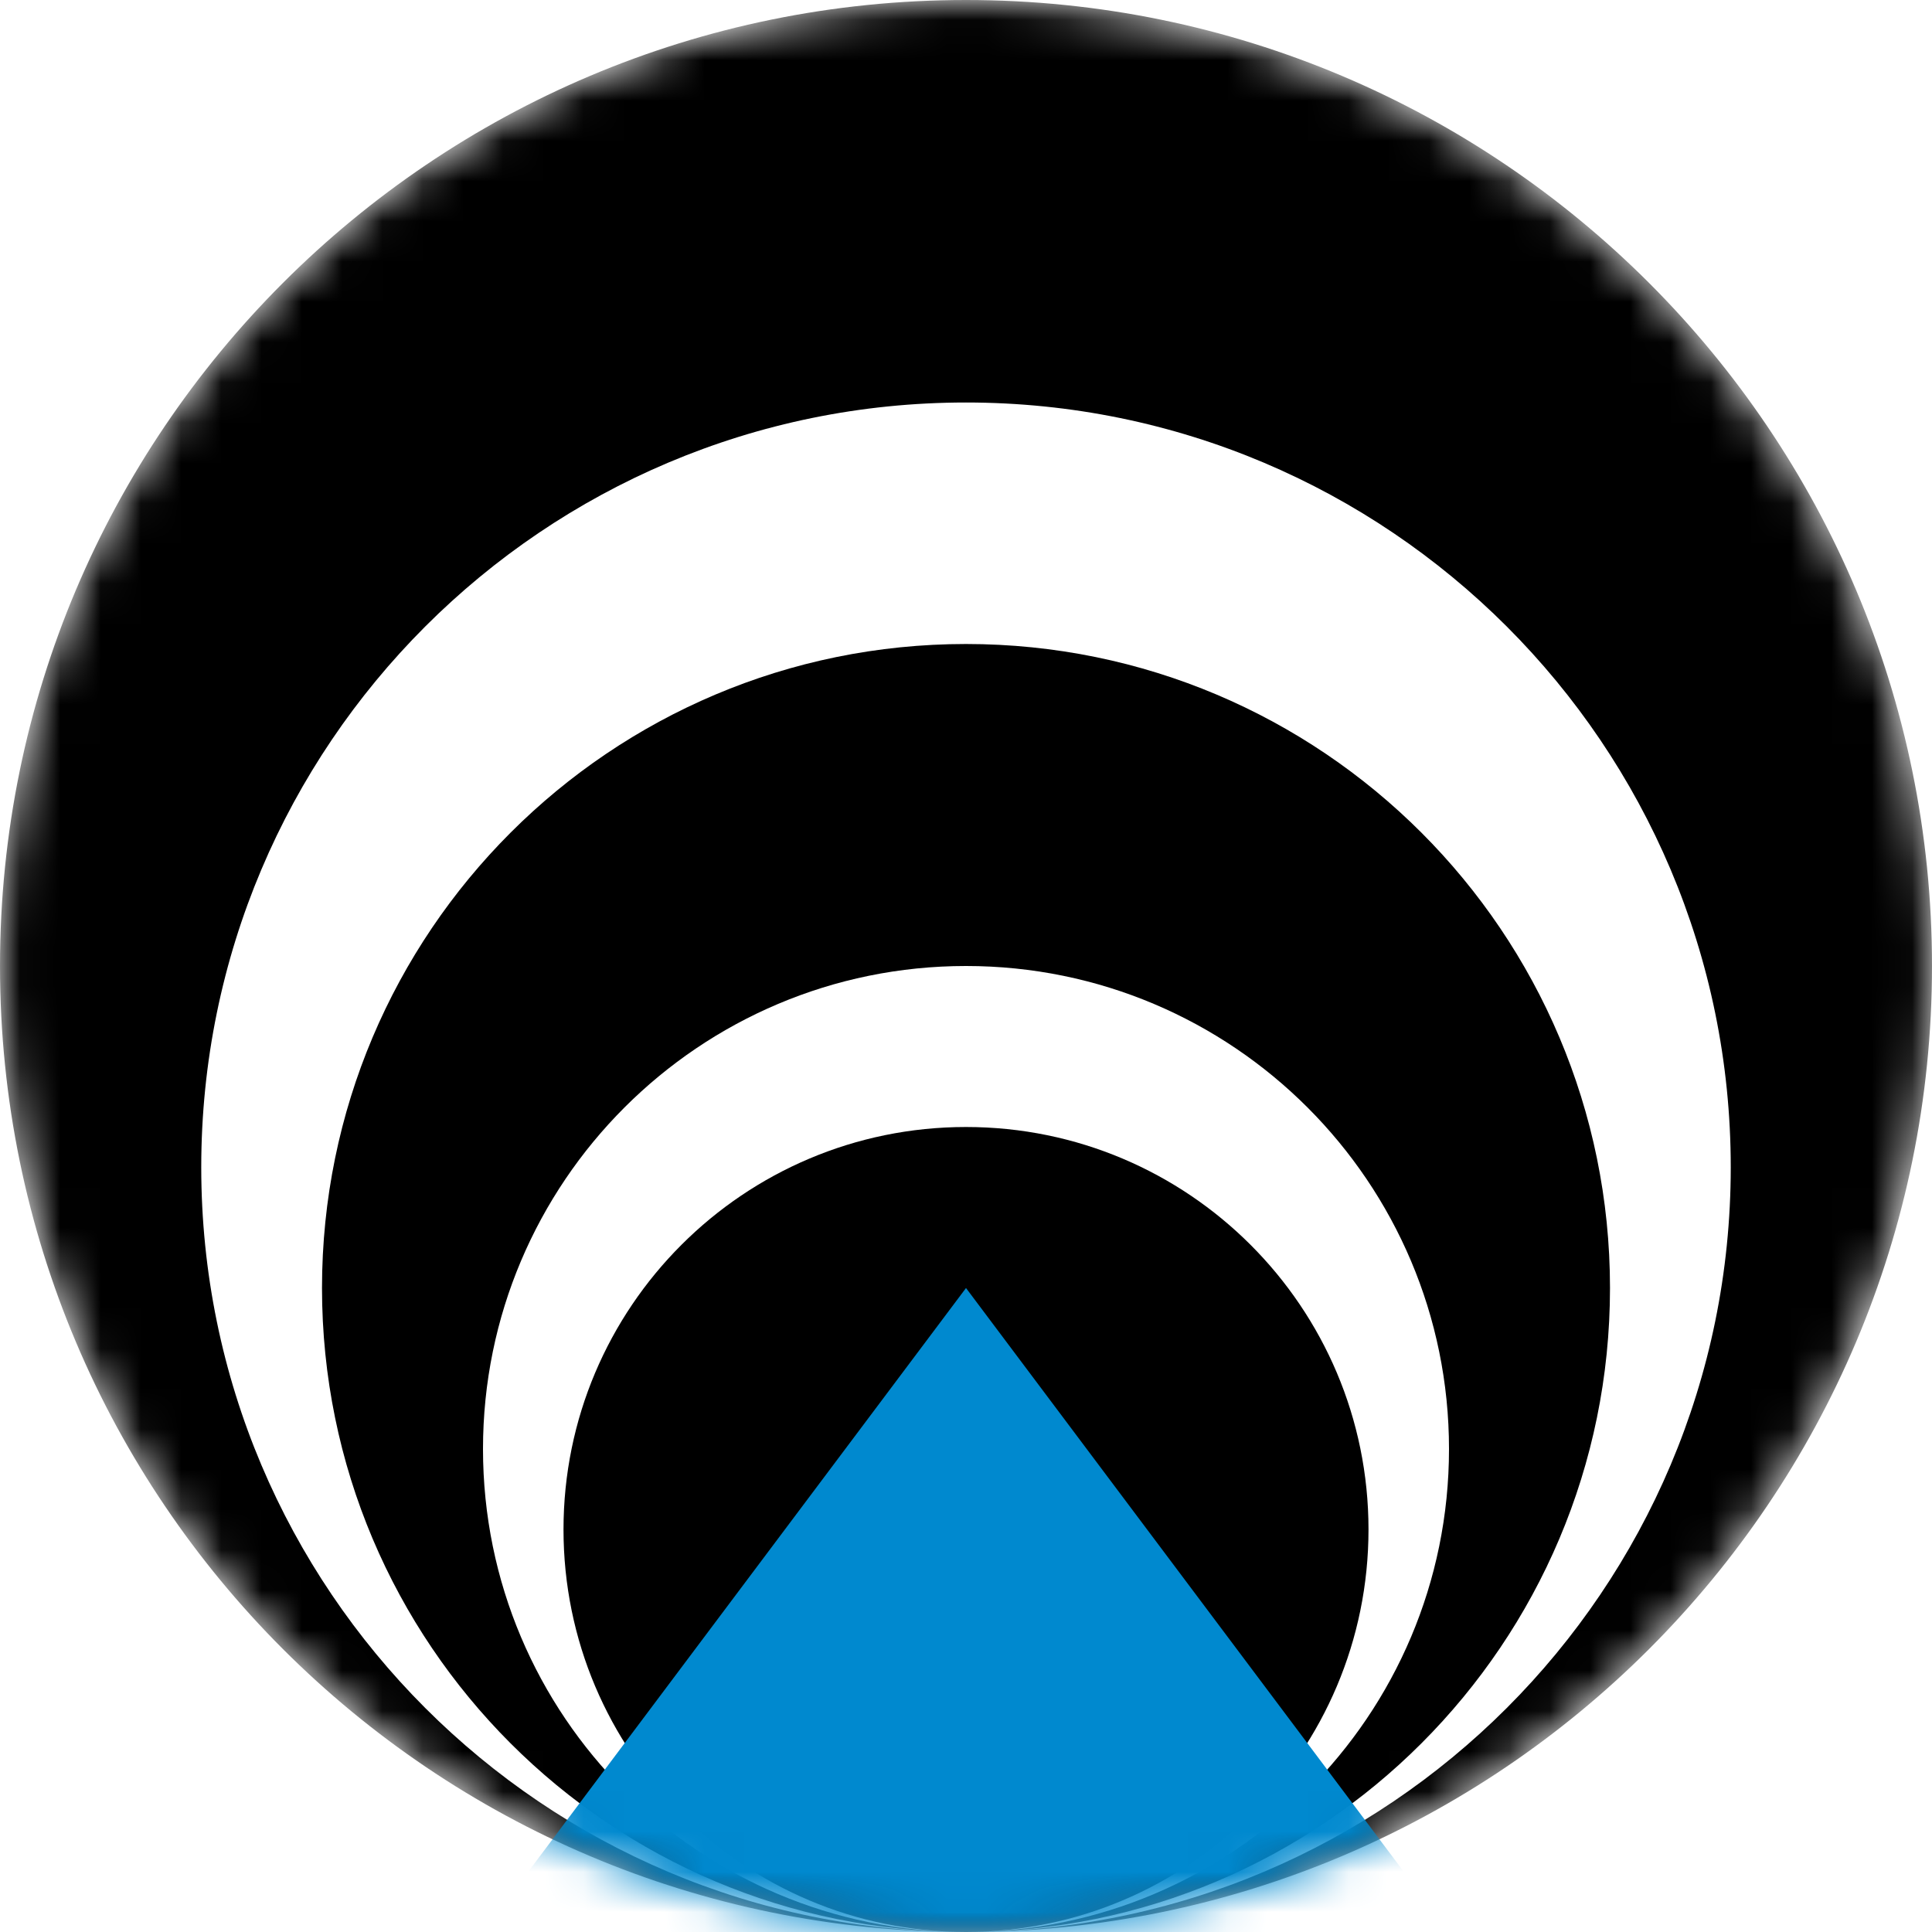 <?xml version="1.0" encoding="UTF-8" standalone="no"?>
<svg width="48px" height="48px" viewBox="0 0 48 48" version="1.1" xmlns="http://www.w3.org/2000/svg" xmlns:xlink="http://www.w3.org/1999/xlink" xmlns:sketch="http://www.bohemiancoding.com/sketch/ns">
    <!-- Generator: Sketch 3.3.3 (12081) - http://www.bohemiancoding.com/sketch -->
    <title>brand-sign</title>
    <desc>Created with Sketch.</desc>
    <defs>
        <circle id="path-1" cx="24" cy="24" r="24"></circle>
    </defs>
    <g id="file" stroke="none" stroke-width="1" fill="none" fill-rule="evenodd" sketch:type="MSPage">
        <g id="brand-sign" sketch:type="MSLayerGroup">
            <mask id="mask-2" sketch:name="Oval 6" fill="white">
                <use xlink:href="#path-1"></use>
            </mask>
            <use id="Oval-6" fill-opacity="0" fill="#000000" sketch:type="MSShapeGroup" xlink:href="#path-1"></use>
            <path d="M24,48 C37.255,48 48,37.255 48,24 C48,10.745 37.255,0 24,0 C10.745,0 0,10.745 0,24 C0,37.255 10.745,48 24,48 Z M24,48 C34.493,48 43,39.493 43,29 C43,18.507 34.493,10 24,10 C13.507,10 5,18.507 5,29 C5,39.493 13.507,48 24,48 Z" id="Oval-11" fill="#000000" sketch:type="MSShapeGroup" mask="url(#mask-2)"></path>
            <path d="M24,48 C32.837,48 40,40.837 40,32 C40,23.163 32.837,16 24,16 C15.163,16 8,23.163 8,32 C8,40.837 15.163,48 24,48 Z M24,48 C30.627,48 36,42.627 36,36 C36,29.373 30.627,24 24,24 C17.373,24 12,29.373 12,36 C12,42.627 17.373,48 24,48 Z" id="Oval-8" fill="#000000" sketch:type="MSShapeGroup" mask="url(#mask-2)"></path>
            <path d="M24,48 C29.523,48 34,43.523 34,38 C34,32.477 29.523,28 24,28 C18.477,28 14,32.477 14,38 C14,43.523 18.477,48 24,48 Z" id="Oval-10" fill="#000000" sketch:type="MSShapeGroup" mask="url(#mask-2)"></path>
            <polygon id="Triangle-13" fill="#0089CF" sketch:type="MSShapeGroup" mask="url(#mask-2)" points="24 32 36 48 12 48 "></polygon>
        </g>
    </g>
</svg>